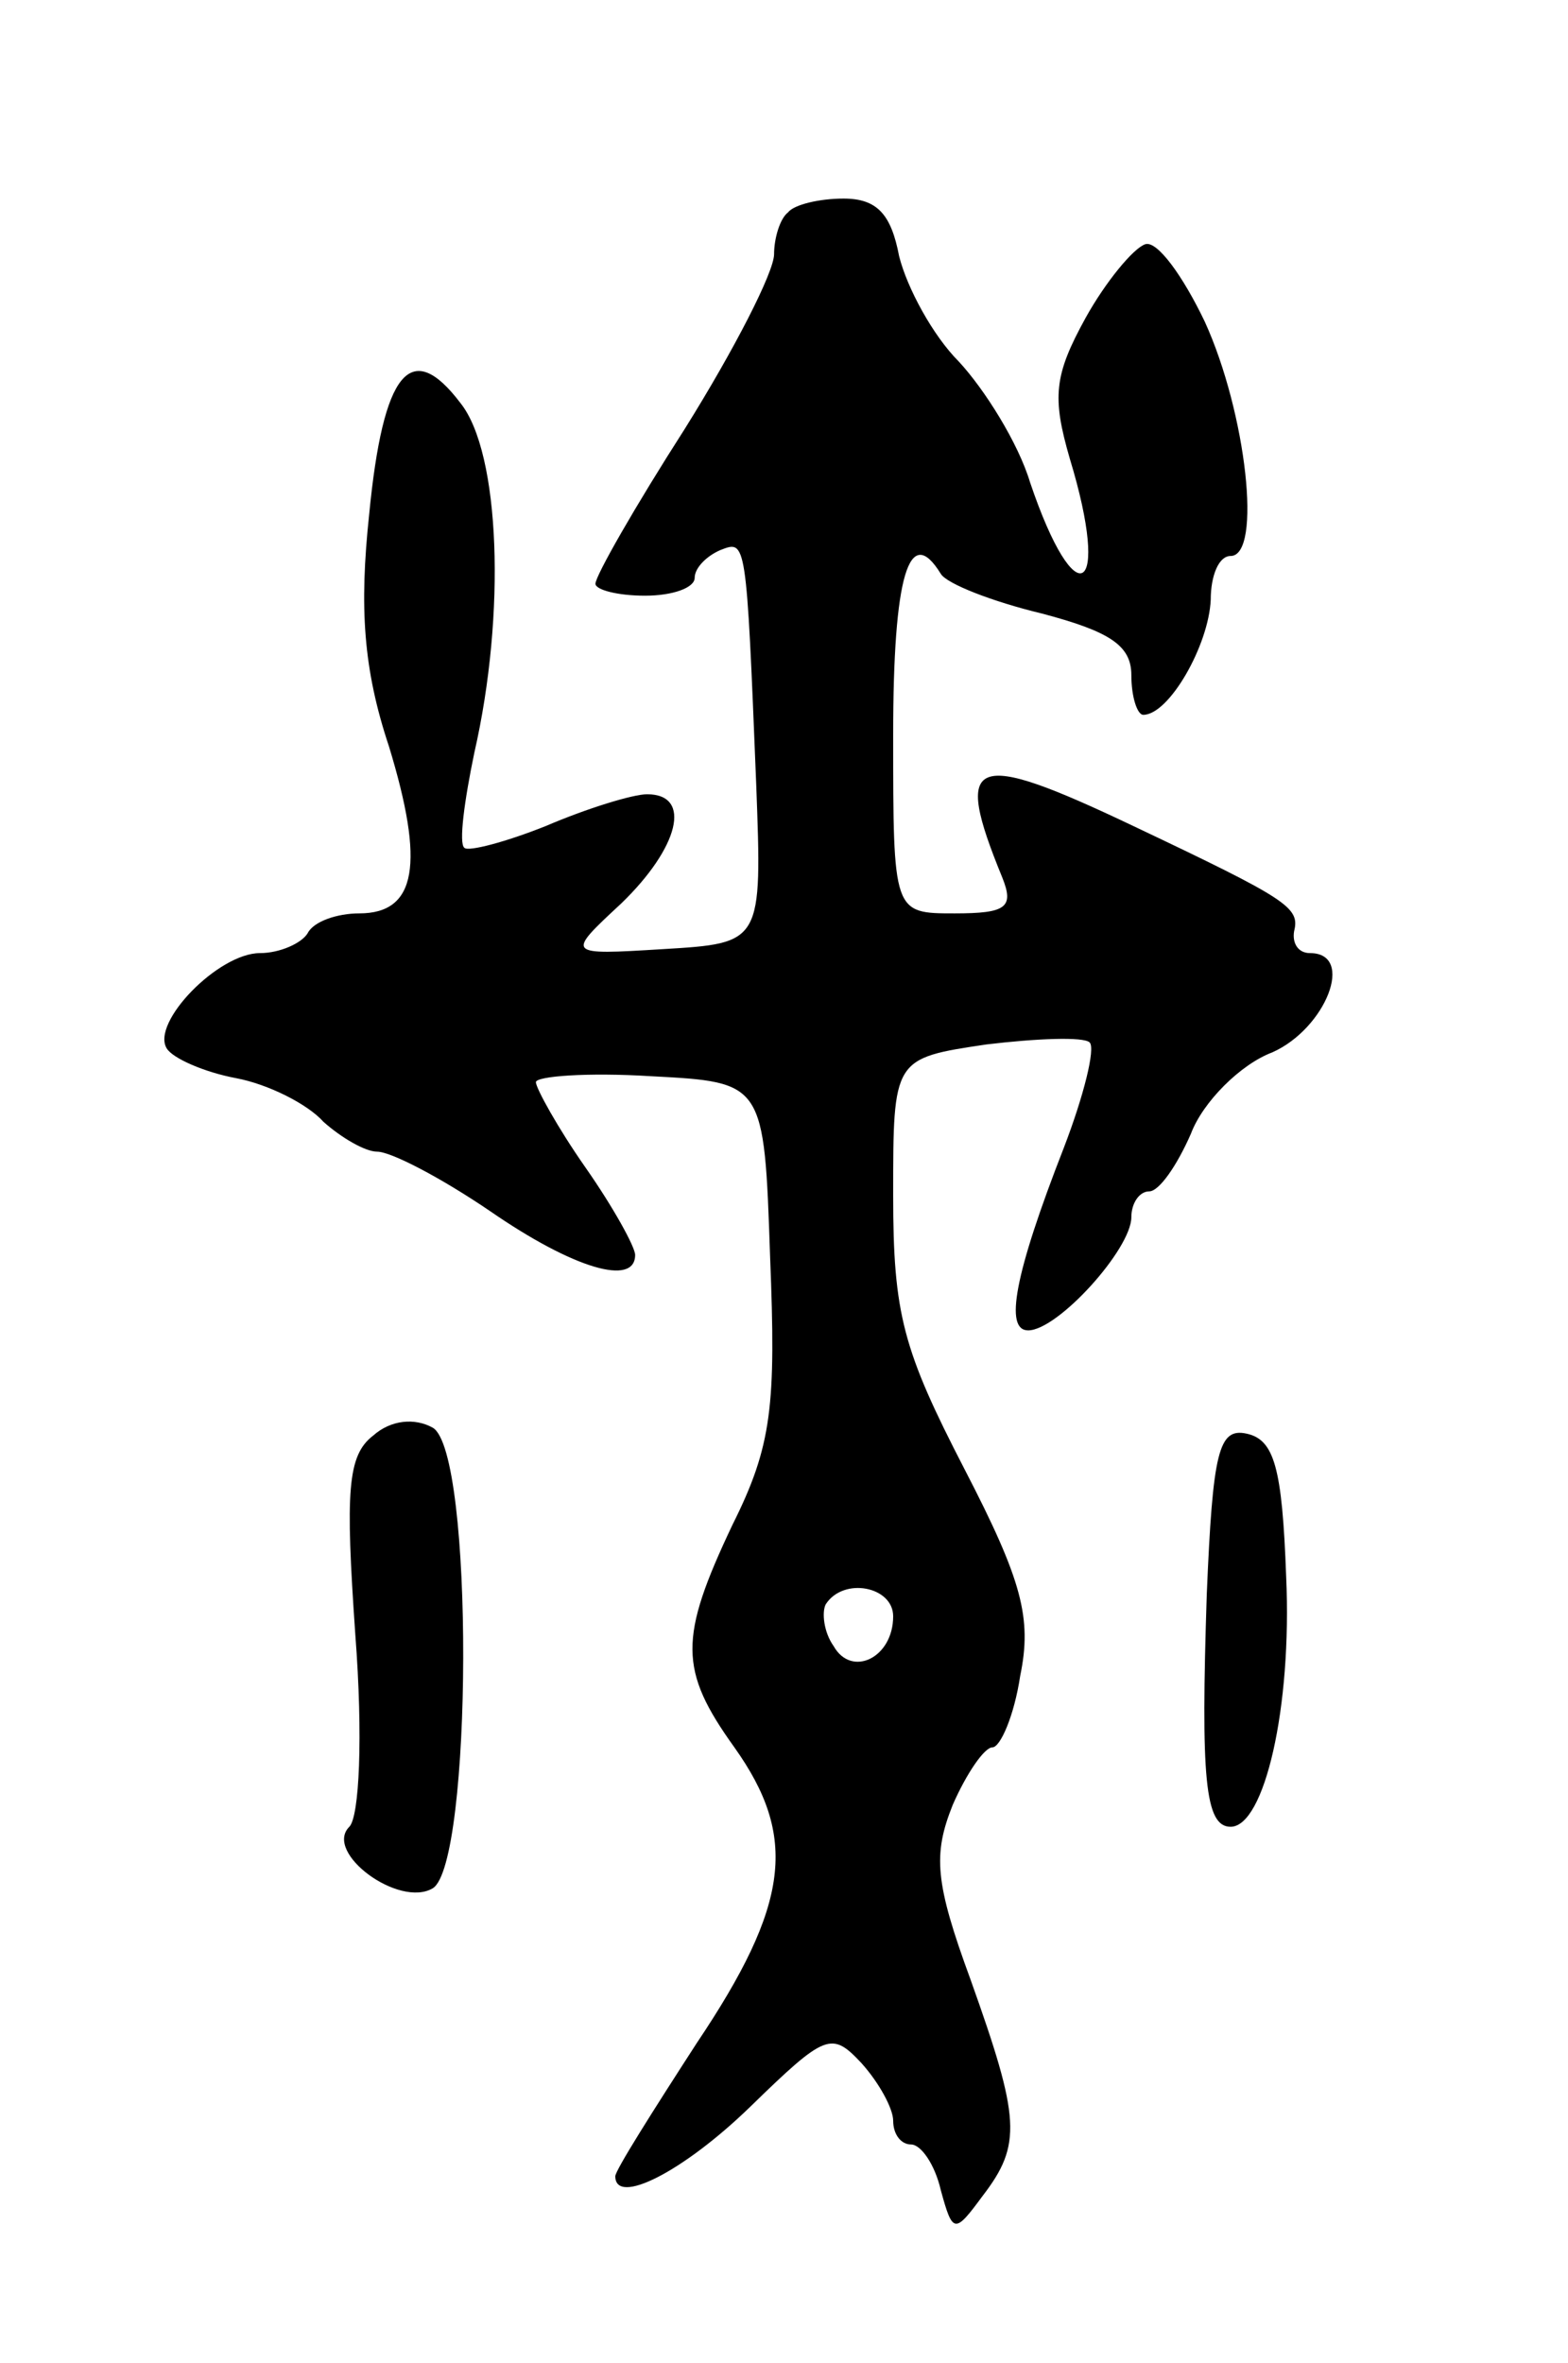 <svg version="1.0" xmlns="http://www.w3.org/2000/svg"
 width="79pt" height="119pt" viewBox="0 0 79 119"
 preserveAspectRatio="xMidYMid meet">
<g transform="translate(0,119) scale(0.1,-0.1)"
fill="#000000" stroke="none">
<path d="M397 1083 c-4 -3 -7 -13 -7 -21 0 -9 -20 -48 -45 -88 -25 -39 -45
-74 -45 -78 0 -3 11 -6 25 -6 14 0 25 4 25 9 0 5 6 11 13 14 13 5 13 6 18
-118 3 -80 3 -80 -47 -83 -49 -3 -49 -3 -21 23 29 28 36 55 13 55 -7 0 -30 -7
-51 -16 -20 -8 -39 -13 -41 -11 -3 2 0 24 5 48 16 70 13 151 -7 176 -25 33
-39 16 -46 -56 -5 -47 -3 -78 10 -117 18 -59 14 -84 -15 -84 -11 0 -23 -4 -26
-10 -3 -5 -14 -10 -24 -10 -21 0 -55 -35 -47 -48 3 -5 19 -12 35 -15 16 -3 36
-13 44 -22 9 -8 21 -15 27 -15 7 0 32 -13 57 -30 42 -29 73 -38 73 -22 0 4
-11 24 -25 44 -14 20 -25 40 -25 43 0 3 26 5 58 3 57 -3 57 -3 60 -91 3 -75 1
-95 -19 -135 -27 -57 -27 -73 1 -112 32 -45 28 -79 -19 -149 -22 -34 -41 -64
-41 -67 0 -15 34 2 68 35 38 37 41 38 56 22 9 -10 16 -23 16 -29 0 -7 4 -12 9
-12 5 0 12 -10 15 -23 6 -22 7 -22 21 -3 20 26 19 39 -6 109 -18 49 -19 63 -9
88 7 16 16 29 20 29 4 0 11 16 14 36 6 29 1 48 -28 104 -31 60 -36 78 -36 138
0 69 0 69 47 76 25 3 49 4 52 1 3 -3 -3 -27 -13 -53 -25 -64 -30 -92 -18 -92
15 0 52 41 52 57 0 7 4 13 9 13 5 0 14 13 21 29 6 16 25 35 41 41 27 12 42 50
19 50 -6 0 -9 5 -8 11 3 12 -3 16 -81 53 -82 39 -91 35 -66 -26 6 -15 2 -18
-24 -18 -31 0 -31 0 -31 90 0 80 8 107 24 81 3 -5 26 -14 51 -20 34 -9 45 -16
45 -31 0 -11 3 -20 6 -20 13 0 33 35 34 58 0 12 4 22 10 22 16 0 8 72 -13 118
-11 23 -24 41 -30 39 -6 -2 -20 -19 -30 -37 -16 -29 -17 -40 -8 -71 21 -69 3
-80 -20 -12 -6 20 -23 47 -36 61 -13 13 -26 37 -30 53 -4 21 -11 29 -28 29
-12 0 -25 -3 -28 -7z m53 -707 c0 -21 -21 -31 -30 -15 -5 7 -6 17 -4 21 9 14
34 9 34 -6z"/>
<path d="M188 467 c-13 -10 -14 -28 -9 -100 4 -52 2 -92 -3 -97 -13 -13 25
-41 42 -31 20 12 21 220 0 232 -9 5 -21 4 -30 -4z"/>
<path d="M608 387 c-3 -92 -1 -117 12 -117 17 0 31 60 28 126 -2 55 -6 69 -20
72 -14 3 -17 -9 -20 -81z"/>
</g>
</svg>

